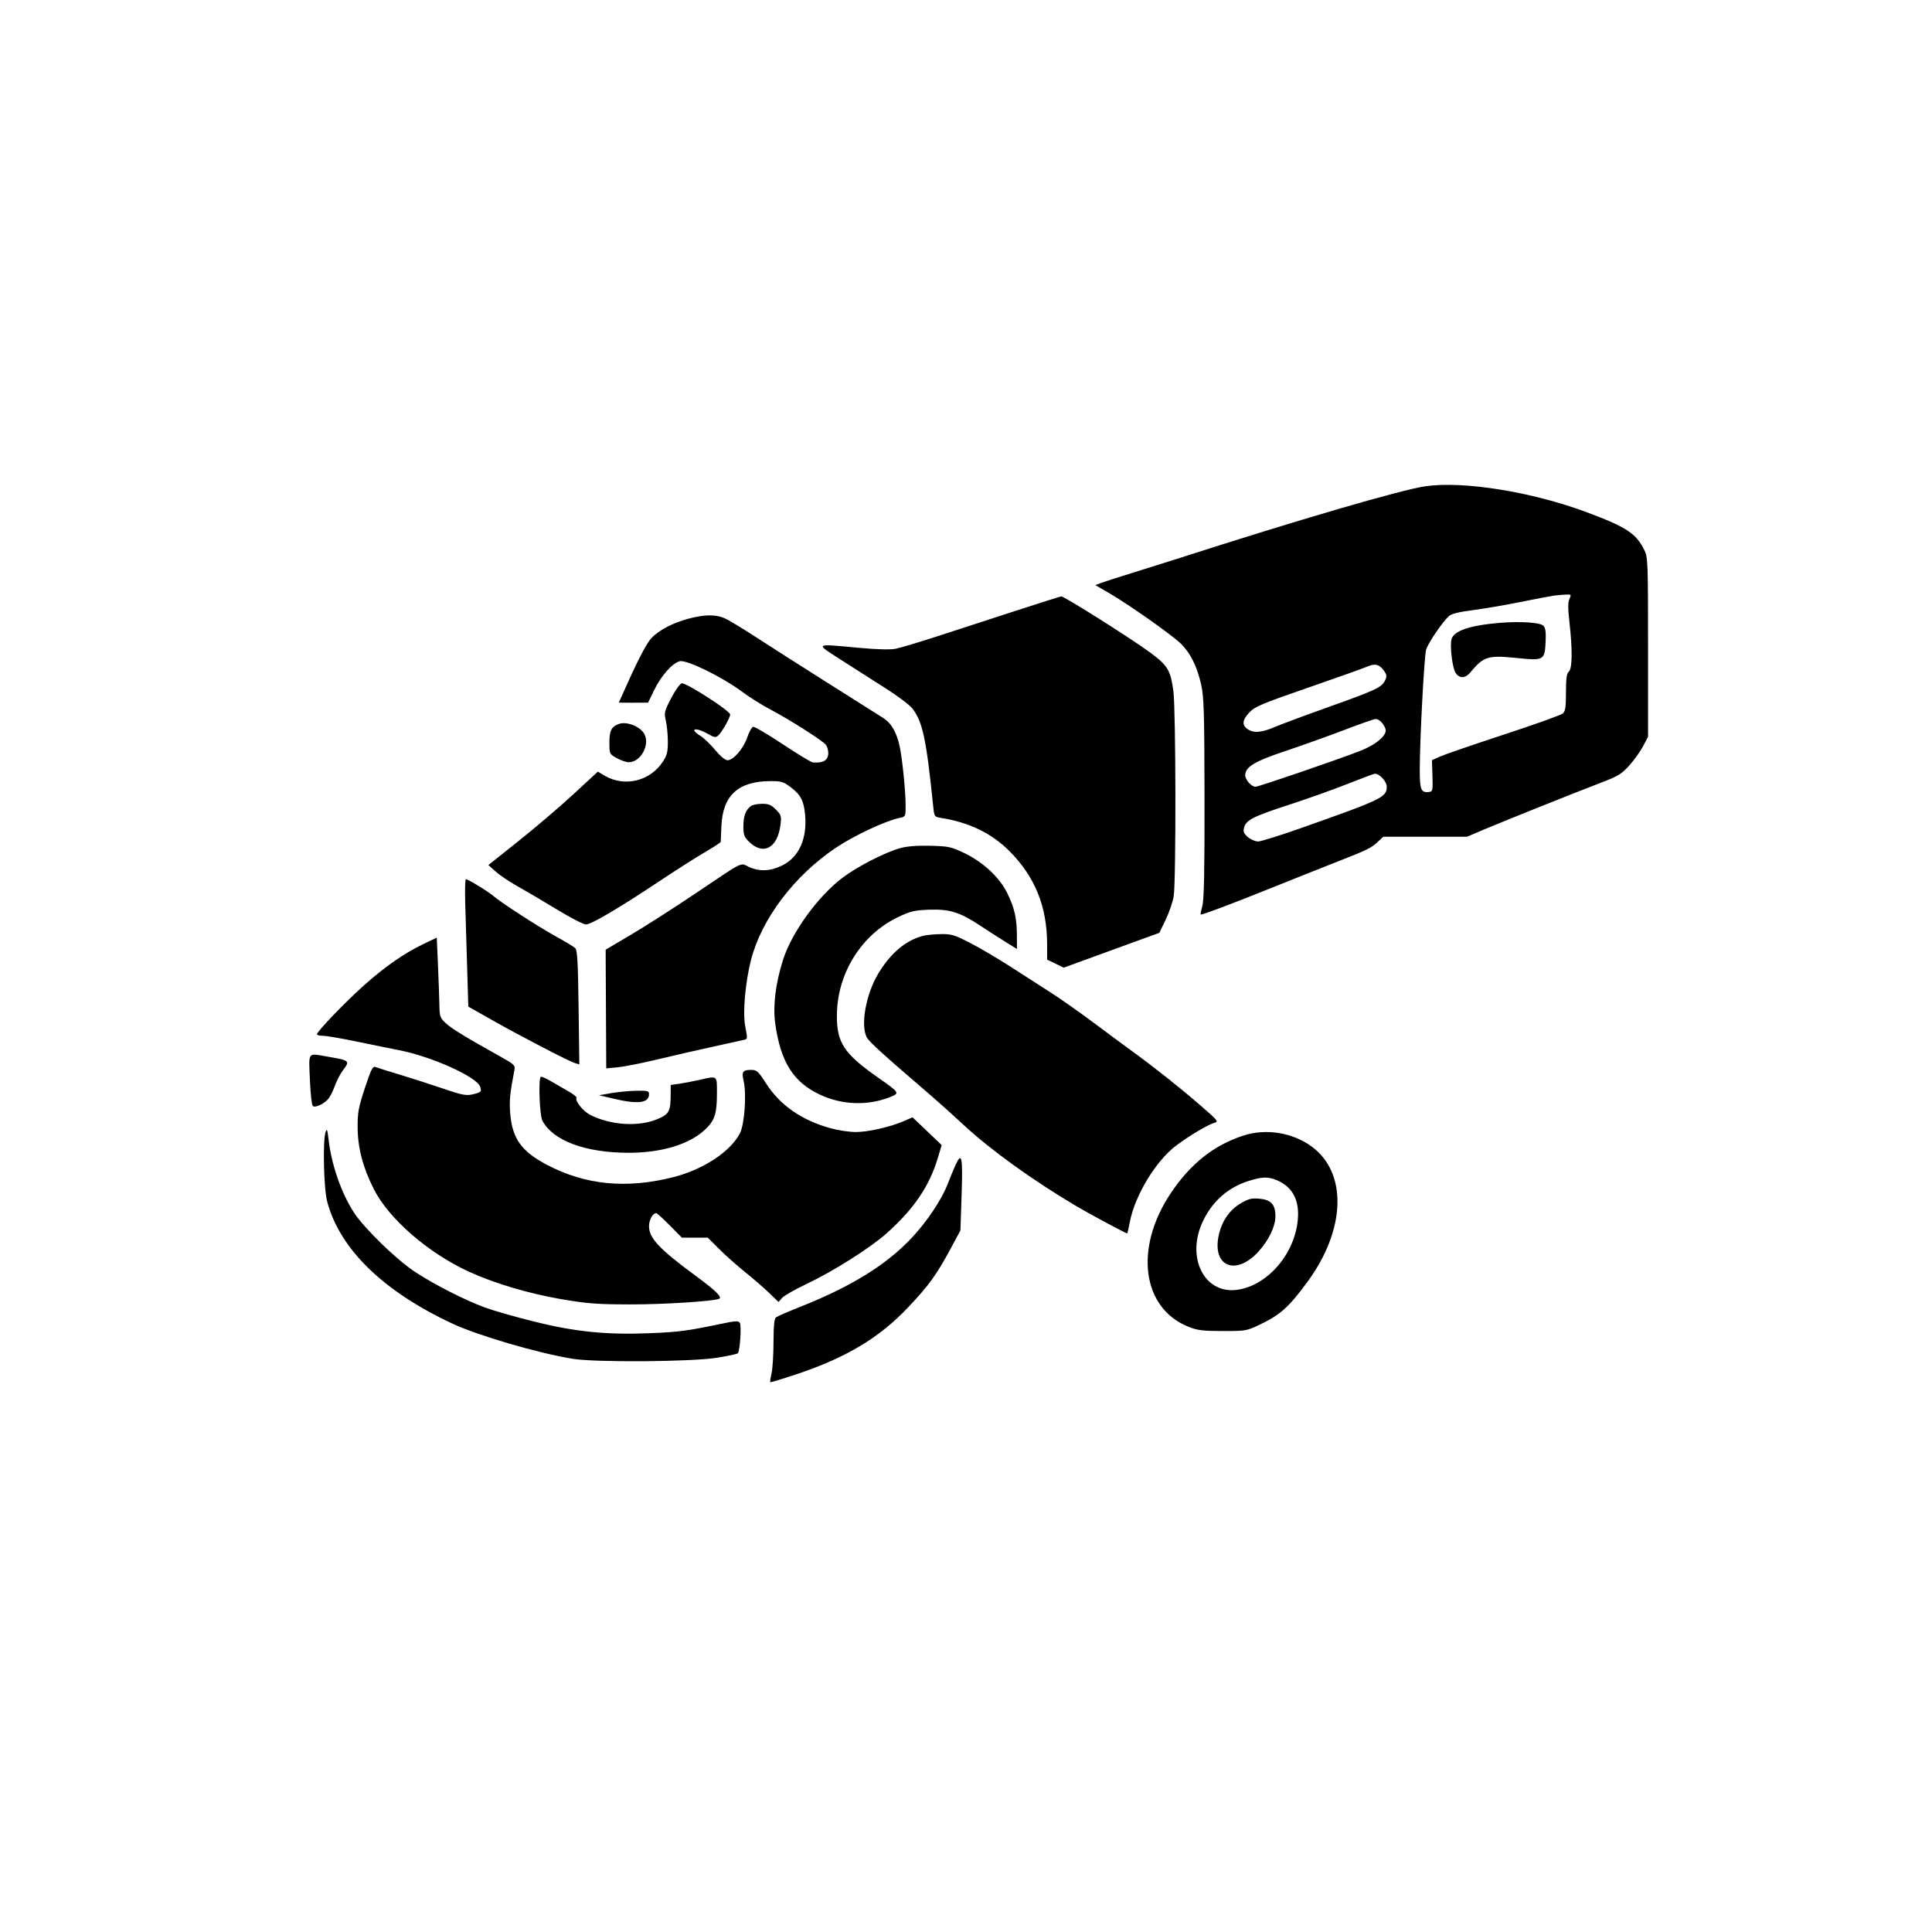 <svg xmlns="http://www.w3.org/2000/svg" width="1024" height="1024" viewBox="0 0 1024 1024" version="1.1">
	<path d="M 755.500 257.729 C 742.727 259.557, 688.188 275.487, 624.500 295.991 C 619.550 297.585, 608.962 300.912, 600.972 303.385 C 592.981 305.858, 585.120 308.384, 583.502 308.999 L 580.560 310.118 587.530 314.156 C 598.336 320.417, 621.275 336.591, 625.999 341.280 C 631.109 346.353, 634.508 353.300, 636.709 363.172 C 638.100 369.413, 638.354 378.285, 638.421 423 C 638.478 460.743, 638.164 476.757, 637.306 479.973 C 636.650 482.433, 636.224 484.557, 636.360 484.693 C 636.786 485.119, 651.702 479.530, 673 470.963 C 684.275 466.427, 700.038 460.150, 708.028 457.012 C 725.167 450.283, 726.623 449.572, 730.323 446.128 L 733.146 443.500 755.323 443.500 L 777.500 443.500 786.500 439.683 C 797.011 435.225, 835.169 419.954, 849.215 414.585 C 857.586 411.386, 859.569 410.161, 863.552 405.731 C 866.094 402.904, 869.372 398.320, 870.837 395.545 L 873.500 390.500 873.500 343 C 873.500 297.778, 873.406 295.310, 871.533 291.533 C 867.151 282.696, 861.964 279.300, 840.834 271.438 C 811.795 260.633, 775.712 254.836, 755.500 257.729 M 823.500 315.707 C 821.850 315.932, 813.975 317.436, 806 319.050 C 798.025 320.665, 786.644 322.611, 780.708 323.376 C 773.128 324.352, 769.314 325.311, 767.894 326.596 C 764.524 329.645, 756.897 340.881, 755.879 344.295 C 754.851 347.743, 752.504 392.202, 752.502 408.288 C 752.500 418.666, 753.214 420.304, 757.500 419.756 C 759.344 419.520, 759.479 418.852, 759.230 411.210 L 758.961 402.920 763.230 400.986 C 765.579 399.923, 780.775 394.699, 797 389.378 C 813.225 384.057, 827.288 379.025, 828.250 378.197 C 829.693 376.954, 830 374.986, 830 366.967 C 830 359.545, 830.355 356.950, 831.500 356 C 833.360 354.456, 833.497 344.443, 831.855 330.002 C 831.006 322.538, 831.001 319.294, 831.834 317.466 C 832.907 315.111, 832.812 315.007, 829.729 315.150 C 827.953 315.232, 825.150 315.483, 823.500 315.707 M 538.500 323.688 C 525.850 327.800, 507.265 333.846, 497.199 337.122 C 487.133 340.399, 476.912 343.450, 474.485 343.904 C 471.808 344.404, 464.455 344.208, 455.786 343.405 C 431.186 341.127, 431.780 340.751, 445.775 349.750 C 452.403 354.012, 463.051 360.806, 469.436 364.847 C 475.822 368.888, 482.198 373.705, 483.607 375.551 C 489.048 382.685, 490.949 391.618, 494.603 427.223 C 495.185 432.897, 495.220 432.950, 498.845 433.525 C 513.648 435.875, 525.518 441.616, 534.866 450.948 C 548.551 464.609, 554.980 480.453, 554.994 500.551 L 555 508.601 559.399 510.739 L 563.798 512.876 589.138 503.645 L 614.477 494.414 617.828 487.479 C 619.671 483.665, 621.586 478.060, 622.084 475.022 C 623.381 467.105, 623.243 375.904, 621.919 366.322 C 620.366 355.078, 618.916 352.700, 609.310 345.642 C 599.252 338.252, 563.924 315.957, 562.506 316.105 C 561.953 316.163, 551.150 319.575, 538.500 323.688 M 365 327.895 C 356.669 330.099, 349.370 333.915, 345.226 338.233 C 343.273 340.269, 339.139 347.801, 334.976 356.911 C 331.139 365.307, 328.001 372.249, 328.001 372.338 C 328.002 372.427, 331.489 372.480, 335.751 372.455 L 343.500 372.409 346.712 365.787 C 350.426 358.129, 356.340 351.455, 360.289 350.463 C 363.902 349.557, 382.598 358.678, 393.067 366.454 C 397.155 369.490, 404.100 373.854, 408.500 376.150 C 418.233 381.231, 436.032 392.563, 437.750 394.774 C 438.438 395.658, 439 397.591, 439 399.069 C 439 402.944, 436.476 404.511, 430.871 404.115 C 429.976 404.052, 422.789 399.711, 414.901 394.469 C 407.013 389.227, 399.951 385.065, 399.207 385.219 C 398.462 385.374, 397.045 387.893, 396.058 390.817 C 394.033 396.812, 388.645 403.030, 385.554 402.940 C 384.329 402.905, 381.683 400.685, 379 397.443 C 376.525 394.452, 373.038 391.119, 371.250 390.036 C 369.462 388.953, 368 387.644, 368 387.127 C 368 385.872, 371.736 386.913, 375.767 389.290 C 378.347 390.812, 379.336 390.966, 380.471 390.024 C 382.453 388.380, 387 380.471, 387 378.670 C 387 376.777, 363.615 361.735, 361.350 362.171 C 360.397 362.355, 357.924 365.816, 355.757 370 C 352.098 377.064, 351.932 377.762, 352.911 382 C 353.483 384.475, 353.962 389.447, 353.976 393.050 C 353.996 398.426, 353.536 400.315, 351.412 403.591 C 344.636 414.041, 331.027 417.343, 320.451 411.104 L 316.862 408.986 304.079 420.814 C 297.048 427.319, 283.997 438.460, 275.077 445.571 L 258.857 458.500 262.776 462.001 C 264.932 463.926, 270.026 467.354, 274.098 469.618 C 278.169 471.882, 287.522 477.394, 294.881 481.867 C 302.241 486.340, 309.287 490, 310.538 490 C 313.330 490, 327.932 481.402, 349.353 467.145 C 358.234 461.234, 369.212 454.240, 373.750 451.604 C 378.288 448.967, 382.008 446.515, 382.019 446.155 C 382.029 445.795, 382.181 442.081, 382.355 437.903 C 383.040 421.536, 391.308 414, 408.581 414 C 414.123 414, 415.343 414.380, 419.172 417.296 C 424.424 421.295, 426.048 424.439, 426.726 431.920 C 427.859 444.406, 423.504 454.190, 414.868 458.567 C 408.546 461.771, 402.744 462.090, 397.099 459.545 C 392.003 457.247, 395.340 455.590, 367.764 474.107 C 356.619 481.591, 341.539 491.231, 334.254 495.530 L 321.007 503.345 321.167 534.802 L 321.326 566.259 327.413 565.686 C 330.761 565.372, 340.250 563.493, 348.500 561.513 C 356.750 559.532, 369.800 556.535, 377.500 554.853 C 385.200 553.170, 392.512 551.562, 393.750 551.280 C 396.364 550.684, 396.309 551.041, 394.934 543.601 C 393.620 536.491, 395.041 520.590, 398.041 508.839 C 403.592 487.100, 420.989 464.084, 443.011 449.346 C 452.846 442.764, 469.099 435.144, 476.750 433.528 C 479.970 432.847, 480 432.788, 480 426.960 C 480 419.422, 478.236 401.960, 476.823 395.500 C 475.208 388.119, 472.427 383.301, 468.230 380.610 C 466.179 379.295, 453.250 371.127, 439.500 362.461 C 425.750 353.794, 408.425 342.742, 401 337.902 C 393.575 333.061, 385.827 328.403, 383.782 327.550 C 379.094 325.595, 373.293 325.702, 365 327.895 M 795 330.119 C 779.047 331.434, 770.451 334.356, 769.324 338.845 C 768.390 342.567, 769.791 354.032, 771.498 356.638 C 773.530 359.739, 776.627 359.634, 779.326 356.373 C 786.268 347.986, 788.678 347.214, 803.294 348.695 C 818.645 350.250, 818.769 350.176, 819.235 339.286 C 819.426 334.796, 819.084 332.673, 818 331.633 C 816.210 329.914, 805.793 329.228, 795 330.119 M 724.241 353.475 C 722.449 354.265, 708.499 359.229, 693.241 364.506 C 668.954 372.906, 665.095 374.529, 662.250 377.536 C 658.446 381.556, 658.132 384.278, 661.223 386.443 C 664.378 388.654, 668.590 388.342, 675.500 385.386 C 678.800 383.975, 691.971 379.081, 704.770 374.512 C 729.620 365.640, 732.459 364.281, 734.219 360.418 C 735.156 358.361, 735.005 357.482, 733.323 355.221 C 730.912 351.979, 728.632 351.541, 724.241 353.475 M 712 387.075 C 703.475 390.328, 689.530 395.315, 681.010 398.158 C 664.918 403.527, 660 406.515, 660 410.923 C 660 413.303, 663.306 417, 665.434 417 C 667.078 417, 708.419 402.845, 720.690 398.081 C 729.618 394.614, 735.479 389.526, 734.317 386.251 C 733.331 383.469, 730.830 380.993, 729.095 381.080 C 728.218 381.124, 720.525 383.821, 712 387.075 M 328 383.709 C 324.077 385.152, 323 387.255, 323 393.471 C 323 399.587, 323.028 399.648, 326.886 401.816 C 329.024 403.017, 331.888 404, 333.251 404 C 339.497 404, 344.571 394.939, 341.573 389.140 C 339.486 385.105, 332.168 382.177, 328 383.709 M 714 415.581 C 706.575 418.524, 692.625 423.490, 683 426.617 C 664.176 432.732, 660.369 434.684, 659.351 438.738 C 658.834 440.796, 659.265 441.832, 661.404 443.671 C 662.893 444.952, 665.334 446, 666.828 446 C 668.322 446, 678.985 442.657, 690.522 438.571 C 732.909 423.559, 735 422.540, 735 416.898 C 735 414.144, 730.978 409.871, 728.615 410.115 C 728.002 410.178, 721.425 412.638, 714 415.581 M 397.913 427.282 C 395.205 429.361, 394 432.665, 394 438.011 C 394 442.341, 394.454 443.608, 396.872 446.026 C 404.502 453.655, 412.203 449.522, 413.686 437.002 C 414.218 432.514, 414.014 431.860, 411.210 429.056 C 408.727 426.573, 407.342 426.006, 403.827 426.032 C 401.447 426.049, 398.786 426.612, 397.913 427.282 M 477.067 449.539 C 469.051 451.772, 454.461 459.260, 446.634 465.159 C 433.458 475.088, 419.484 494.412, 414.931 509 C 411.011 521.556, 409.598 533.291, 410.891 542.535 C 413.736 562.874, 420.488 573.590, 434.625 580.205 C 446.450 585.739, 460.035 586.171, 471.975 581.393 C 476.954 579.401, 476.765 579.101, 465.622 571.304 C 447.294 558.479, 443.452 552.676, 443.567 538 C 443.740 515.905, 456.565 495.364, 475.976 486.093 C 482.569 482.945, 484.614 482.459, 492.500 482.166 C 503.264 481.766, 508.838 483.507, 519.532 490.607 C 523.365 493.151, 529.313 496.975, 532.750 499.106 L 539 502.978 538.976 495.739 C 538.945 486.600, 537.687 481.143, 533.784 473.214 C 529.721 464.959, 520.960 456.835, 511.024 452.106 C 504.062 448.794, 502.716 448.508, 493 448.276 C 485.980 448.109, 480.699 448.528, 477.067 449.539 M 246.588 479.250 C 246.819 486.538, 247.277 501.727, 247.605 513.004 L 248.202 533.507 260.851 540.675 C 275.823 549.159, 301.547 562.510, 304.780 563.474 L 307.060 564.154 306.667 534 C 306.355 509.978, 305.993 503.577, 304.887 502.520 C 304.124 501.791, 299.408 498.940, 294.406 496.185 C 285.100 491.059, 265.149 478.138, 261.426 474.826 C 258.951 472.625, 248.095 466, 246.963 466 C 246.525 466, 246.357 471.962, 246.588 479.250 M 489.500 495.953 C 480.238 498.263, 472.149 505.020, 465.539 515.970 C 458.979 526.838, 456.001 543.242, 459.399 549.800 C 460.636 552.186, 467.779 558.663, 493.500 580.722 C 497.350 584.024, 505.217 591.102, 510.982 596.451 C 525.051 609.504, 547.606 625.742, 570.500 639.298 C 577.673 643.545, 597.301 654.045, 597.515 653.750 C 597.614 653.612, 598.206 650.877, 598.830 647.671 C 601.601 633.436, 612.608 615.309, 623.453 607.119 C 630.011 602.166, 640.400 595.988, 643.615 595.128 C 646.004 594.489, 645.593 593.971, 636.323 585.949 C 625.168 576.295, 612.206 565.998, 600.500 557.491 C 596.100 554.294, 586.650 547.301, 579.500 541.951 C 572.350 536.602, 562.385 529.587, 557.356 526.362 C 552.327 523.138, 542.652 516.914, 535.856 512.531 C 529.060 508.149, 519.323 502.411, 514.218 499.781 C 505.912 495.503, 504.283 495.011, 498.718 495.102 C 495.298 495.159, 491.150 495.541, 489.500 495.953 M 224.294 500.423 C 214.237 505.248, 204.113 512.287, 193 522.184 C 183.167 530.941, 168 546.704, 168 548.166 C 168 548.625, 169.463 549.002, 171.250 549.004 C 173.037 549.006, 181.025 550.370, 189 552.034 C 196.975 553.699, 207.100 555.760, 211.500 556.615 C 228.861 559.989, 252.856 570.822, 254.510 576.032 C 255.350 578.678, 255.050 578.968, 250.329 580.065 C 247.078 580.820, 244.763 580.361, 235 577.024 C 228.675 574.863, 218.325 571.529, 212 569.616 C 205.675 567.702, 199.774 565.857, 198.887 565.514 C 197.572 565.006, 196.556 567.073, 193.387 576.696 C 189.997 586.991, 189.507 589.651, 189.554 597.500 C 189.619 608.420, 192.284 618.631, 198.077 630.153 C 205.990 645.891, 226.861 664.050, 248.442 673.973 C 261.960 680.189, 280.198 685.621, 297.500 688.586 C 311.295 690.949, 316.325 691.333, 334 691.366 C 351.931 691.400, 379.057 689.656, 381.261 688.327 C 382.780 687.412, 379.105 683.849, 368.907 676.349 C 349.443 662.036, 344 656.254, 344 649.893 C 344 646.524, 345.968 643, 347.850 643 C 348.239 643, 351.457 645.925, 355 649.500 L 361.442 656 368.301 656 L 375.160 656 381.166 662.006 C 384.470 665.310, 390.621 670.782, 394.836 674.166 C 399.051 677.551, 404.779 682.513, 407.565 685.193 L 412.630 690.066 414.565 687.896 C 415.629 686.702, 421.450 683.384, 427.500 680.522 C 441.686 673.813, 461.308 661.391, 470 653.617 C 484.466 640.680, 492.594 628.700, 497.079 613.704 L 499.112 606.908 491.396 599.558 L 483.680 592.208 479.090 594.193 C 471.750 597.368, 460.181 600, 453.570 600 C 450.209 600, 444.171 599.089, 440.151 597.975 C 424.850 593.734, 413.349 585.722, 406 574.183 C 402.087 568.039, 401.109 567.112, 398.500 567.074 C 393.643 567.004, 392.967 567.929, 394.153 573.025 C 395.748 579.877, 394.619 595.866, 392.207 600.594 C 387.235 610.340, 372.859 619.838, 356.942 623.894 C 332.125 630.218, 310.326 628.112, 289.991 617.426 C 276.334 610.250, 271.492 603.466, 270.413 590 C 269.882 583.380, 270.242 579.725, 272.680 566.961 C 273.115 564.683, 272.413 564.005, 265.832 560.347 C 247.380 550.092, 239.467 545.269, 236.358 542.382 C 233.209 539.458, 232.992 538.835, 232.874 532.382 C 232.805 528.597, 232.468 519.080, 232.124 511.233 L 231.500 496.966 224.294 500.423 M 164.243 572.087 C 164.535 579.285, 165.223 585.623, 165.772 586.172 C 166.952 587.352, 171.672 585.183, 174.083 582.352 C 174.951 581.334, 176.485 578.250, 177.493 575.500 C 178.500 572.750, 180.376 569.108, 181.662 567.406 C 185.628 562.157, 185.568 562.103, 173.566 560.027 C 162.830 558.169, 163.637 557.126, 164.243 572.087 M 286.577 570.756 C 285.294 572.040, 286.012 591.123, 287.449 593.901 C 292.951 604.542, 310.221 611, 333.171 611 C 350.514 611, 365.107 606.629, 373.454 598.936 C 378.835 593.975, 379.987 590.509, 379.994 579.250 C 380.001 569.824, 380.426 570.130, 370.500 572.404 C 367.200 573.159, 362.475 574.065, 360 574.416 L 355.500 575.054 355.469 580.277 C 355.418 589.001, 354.642 590.475, 348.763 593.023 C 338.721 597.375, 323.752 596.485, 312.771 590.883 C 309.045 588.982, 304.613 583.435, 305.576 581.877 C 305.836 581.457, 303.900 579.906, 301.274 578.431 C 298.648 576.956, 294.397 574.496, 291.827 572.964 C 289.257 571.432, 286.895 570.439, 286.577 570.756 M 324 579.378 L 317.500 580.511 325.085 582.302 C 338.239 585.408, 344 584.669, 344 579.878 C 344 578.214, 343.230 578.014, 337.250 578.122 C 333.538 578.189, 327.575 578.754, 324 579.378 M 172.576 599.938 C 170.995 604.580, 171.583 629.986, 173.431 636.920 C 180.125 662.030, 203.030 684.357, 239.690 701.508 C 253.312 707.881, 285.003 717.159, 303.500 720.189 C 315.567 722.166, 366.335 721.807, 379.954 719.649 C 385.704 718.737, 390.713 717.656, 391.085 717.246 C 392.210 716.006, 393.076 702.600, 392.125 701.135 C 391.383 699.991, 389.883 700.054, 382.870 701.522 C 364.308 705.408, 359.859 705.999, 344.500 706.623 C 321.336 707.565, 304.708 705.879, 282.666 700.356 C 272.857 697.898, 261.323 694.594, 257.036 693.013 C 246.322 689.063, 230.183 680.842, 220 674.147 C 210.193 667.699, 193.143 651.148, 187.644 642.737 C 180.972 632.533, 175.661 617.289, 174.147 604 C 173.546 598.722, 173.250 597.958, 172.576 599.938 M 659 601.888 C 643.354 606.952, 630.911 616.854, 620.424 632.586 C 601.068 661.622, 605.306 693.358, 629.853 703.197 C 634.653 705.121, 637.375 705.463, 648 705.480 C 660.042 705.499, 660.751 705.381, 667.347 702.257 C 678.538 696.957, 683.075 692.907, 693.033 679.326 C 713.366 651.596, 714.231 621.495, 695.093 607.607 C 684.905 600.214, 670.986 598.008, 659 601.888 M 506.105 618.250 C 505.077 620.587, 503.335 624.829, 502.235 627.675 C 499.037 635.952, 491.288 647.528, 483.171 656.156 C 469.783 670.387, 451.312 681.828, 424.500 692.494 C 417.900 695.120, 411.938 697.713, 411.250 698.256 C 410.376 698.948, 409.993 702.890, 409.976 711.372 C 409.962 718.043, 409.496 725.472, 408.941 727.882 C 408.385 730.292, 408.078 732.411, 408.257 732.591 C 408.437 732.770, 414.640 730.895, 422.042 728.423 C 448.581 719.561, 466.129 709.036, 481.461 692.785 C 492.400 681.190, 496.365 675.706, 503.835 661.840 L 509.039 652.180 509.678 633.090 C 510.363 612.593, 509.737 609.991, 506.105 618.250 M 661.680 625.967 C 651.013 629.376, 642.928 636.406, 637.841 646.696 C 628.313 665.972, 638.031 686.049, 655.716 683.626 C 672.877 681.273, 688 662.373, 688 643.279 C 688 634.701, 684.150 628.632, 676.746 625.538 C 672.041 623.572, 668.894 623.662, 661.680 625.967 M 657.500 637.864 C 651.704 641.298, 647.642 647.177, 645.995 654.515 C 642.260 671.150, 654.854 676.561, 666.898 663.495 C 672.399 657.527, 676 650.069, 676 644.644 C 676 638.391, 673.668 635.853, 667.436 635.322 C 663.310 634.971, 661.680 635.388, 657.500 637.864" stroke="none" fill="#000000" fill-rule="evenodd"/>
</svg>